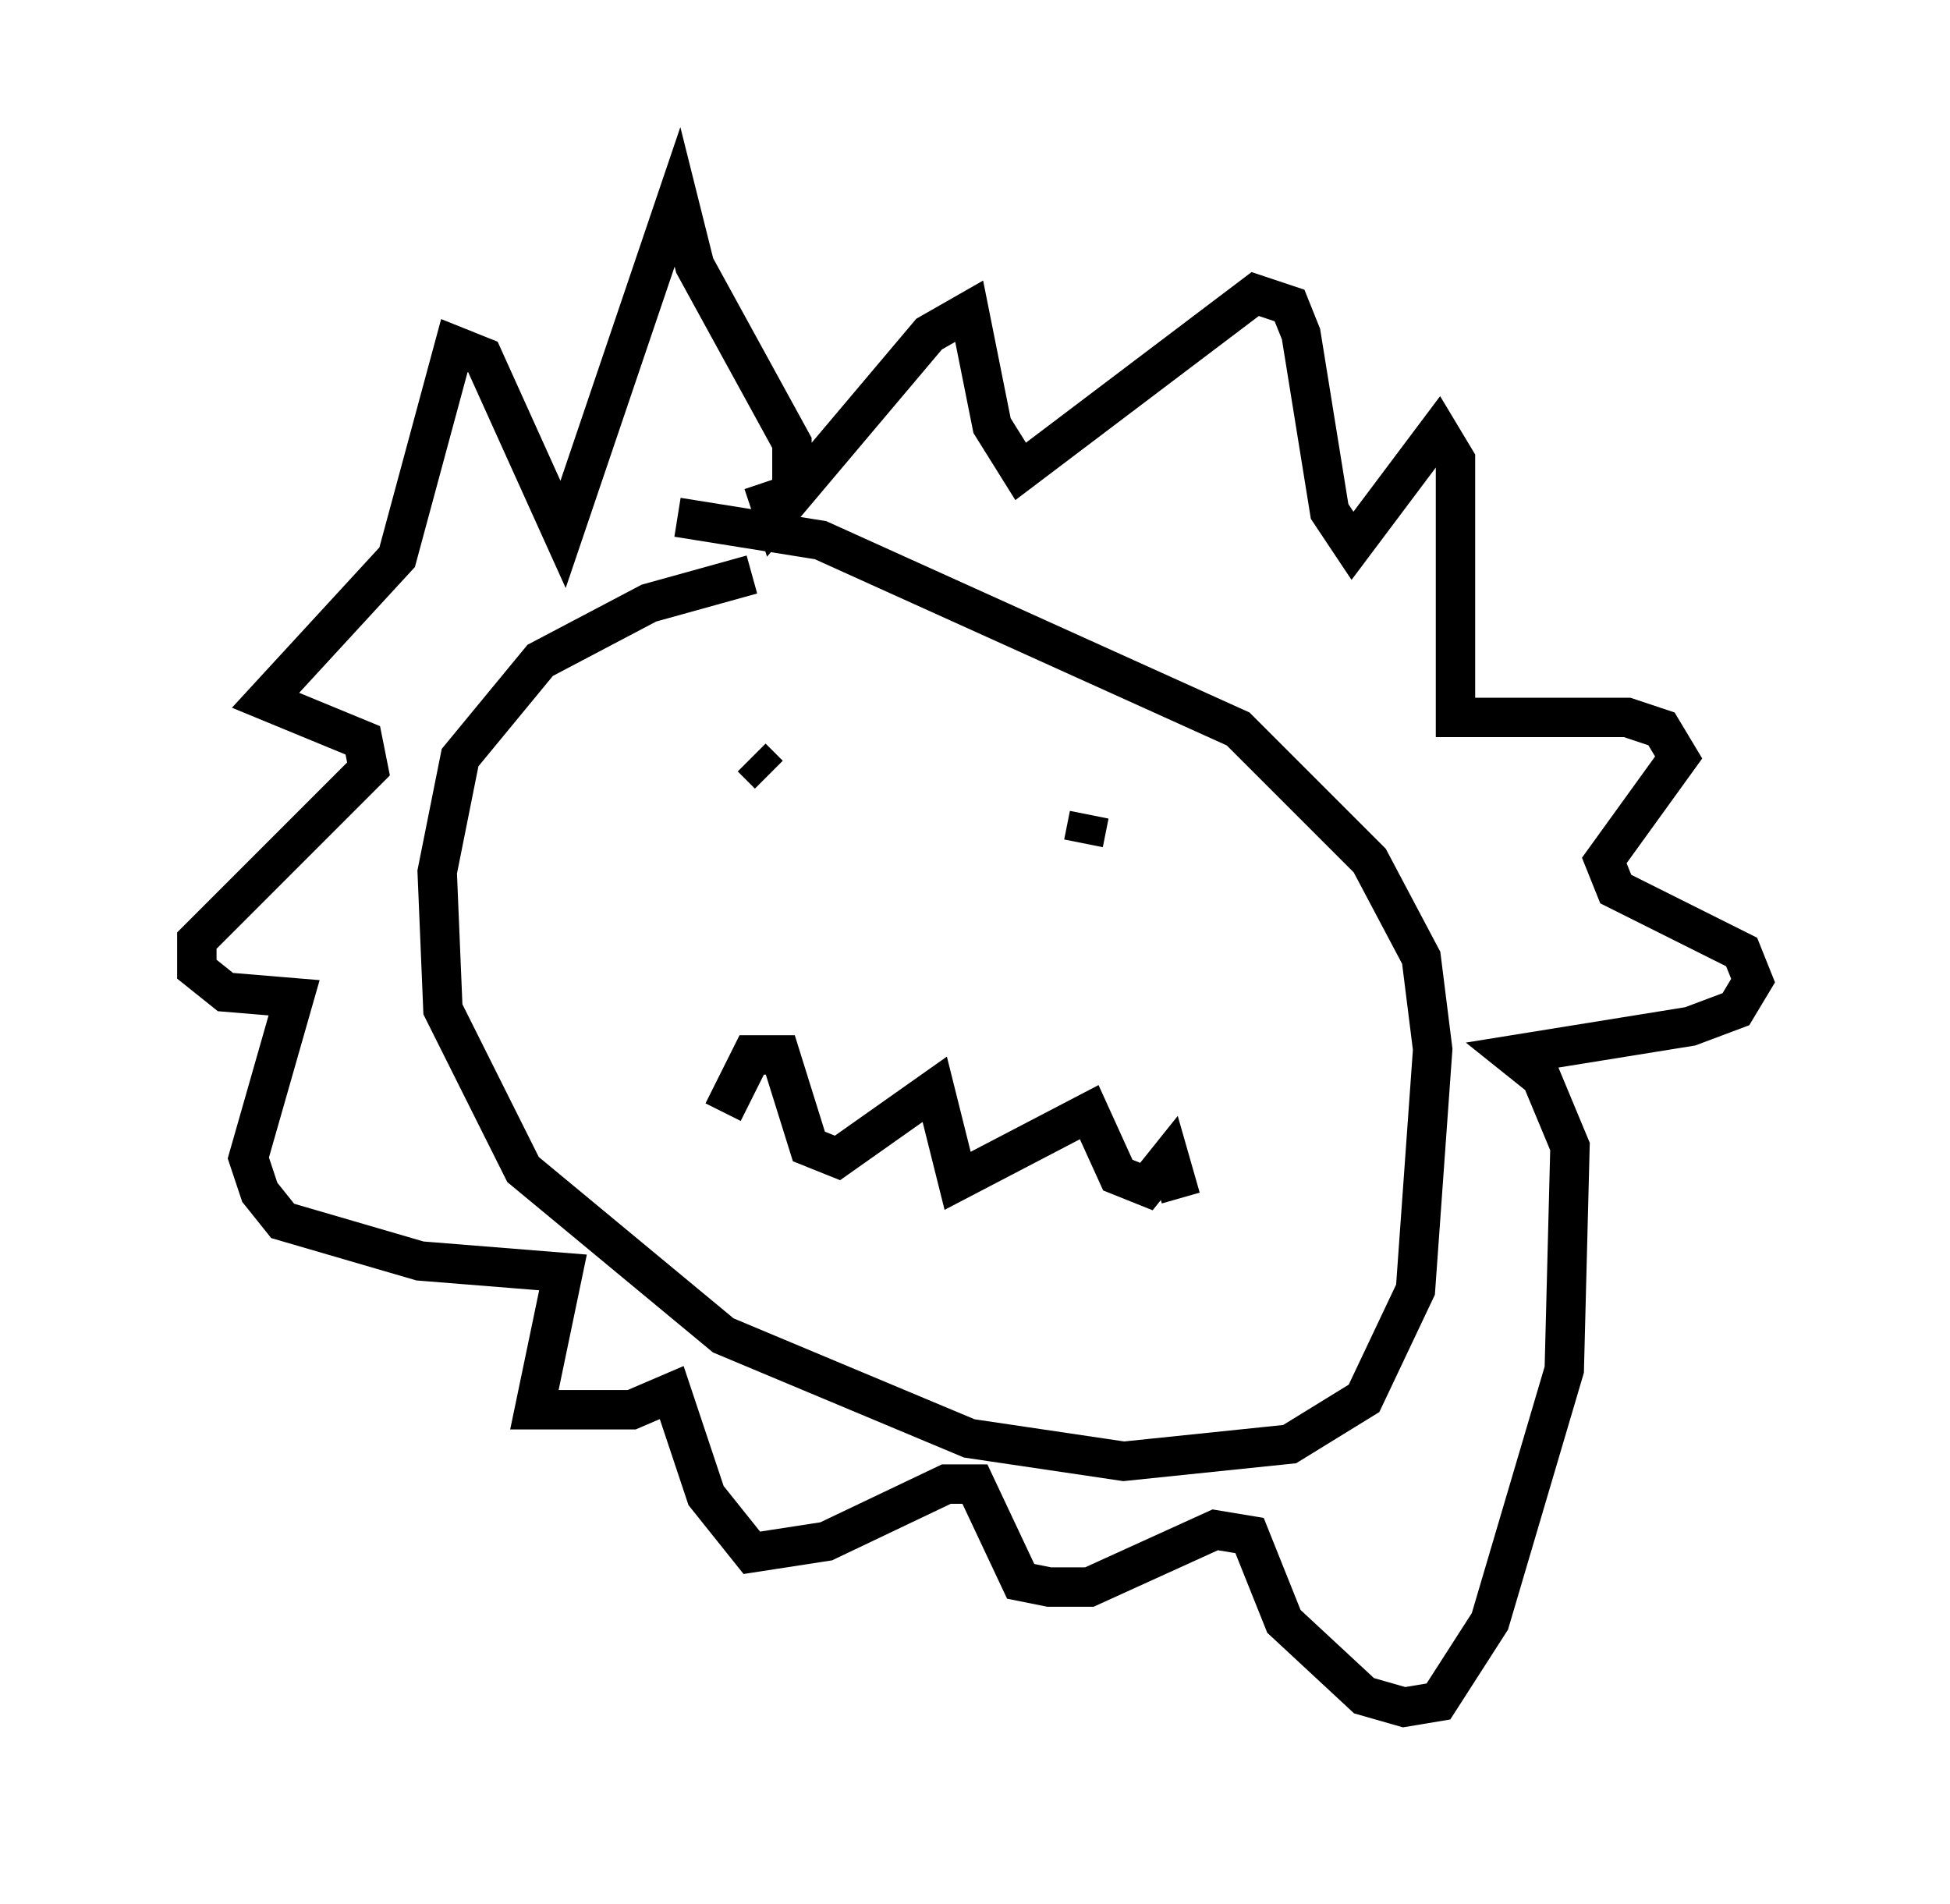 <?xml version="1.0" encoding="utf-8" ?>
<svg baseProfile="full" height="48.346" version="1.1" width="49.508" xmlns="http://www.w3.org/2000/svg" xmlns:ev="http://www.w3.org/2001/xml-events" xmlns:xlink="http://www.w3.org/1999/xlink"><defs /><rect fill="white" height="48.346" width="49.508" x="0" y="0" /><path d="M19.816, 14.877 m-0.726, -0.291 l-2.615, 0.726 -2.76, 1.453 l-2.034, 2.469 -0.581, 2.905 l0.145, 3.486 2.034, 4.067 l5.084, 4.212 6.246, 2.615 l3.922, 0.581 4.212, -0.436 l1.888, -1.162 1.307, -2.76 l0.436, -6.101 -0.291, -2.324 l-1.307, -2.469 -3.341, -3.341 l-10.603, -4.793 -3.631, -0.581 m2.905, -0.872 l0.0, -1.017 -2.469, -4.503 l-0.436, -1.743 -2.905, 8.57 l-2.034, -4.503 -0.726, -0.291 l-1.453, 5.374 -3.341, 3.631 l2.469, 1.017 0.145, 0.726 l-4.358, 4.358 0.0, 0.726 l0.726, 0.581 1.743, 0.145 l-1.162, 4.067 0.291, 0.872 l0.581, 0.726 3.486, 1.017 l3.631, 0.291 -0.726, 3.486 l2.469, 0.0 1.017, -0.436 l0.872, 2.615 1.162, 1.453 l1.888, -0.291 3.05, -1.453 l0.726, 0.0 1.162, 2.469 l0.726, 0.145 1.017, 0.0 l3.196, -1.453 0.872, 0.145 l0.872, 2.179 2.034, 1.888 l1.017, 0.291 0.872, -0.145 l1.307, -2.034 1.888, -6.391 l0.145, -5.665 -0.726, -1.743 l-0.726, -0.581 4.503, -0.726 l1.162, -0.436 0.436, -0.726 l-0.291, -0.726 -3.196, -1.598 l-0.291, -0.726 1.888, -2.615 l-0.436, -0.726 -0.872, -0.291 l-4.358, 0.0 0.0, -6.536 l-0.436, -0.726 -2.179, 2.905 l-0.581, -0.872 -0.726, -4.503 l-0.291, -0.726 -0.872, -0.291 l-5.955, 4.503 -0.726, -1.162 l-0.581, -2.905 -1.017, 0.581 l-3.922, 4.648 -0.291, -0.872 m-1.017, 15.978 l0.726, -1.453 0.726, 0.0 l0.726, 2.324 0.726, 0.291 l2.469, -1.743 0.581, 2.324 l3.341, -1.743 0.726, 1.598 l0.726, 0.291 0.581, -0.726 l0.291, 1.017 m-10.894, -11.184 l0.436, 0.436 m7.989, 1.743 l0.145, -0.726 " fill="none" stroke="black" stroke-width="1" /></svg>
